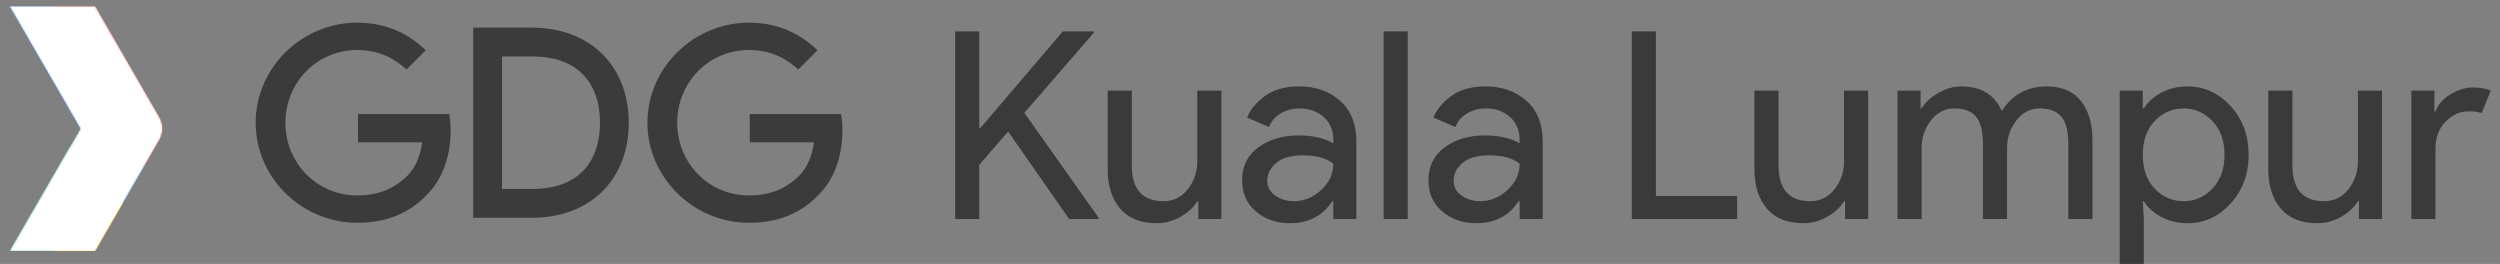 <?xml version="1.0" encoding="utf-8"?>
<!-- Generator: Adobe Illustrator 16.0.0, SVG Export Plug-In . SVG Version: 6.00 Build 0)  -->
<!DOCTYPE svg PUBLIC "-//W3C//DTD SVG 1.1//EN" "http://www.w3.org/Graphics/SVG/1.1/DTD/svg11.dtd">
<svg version="1.1" xmlns="http://www.w3.org/2000/svg" xmlns:xlink="http://www.w3.org/1999/xlink" x="0px" y="0px" width="1307px"
	 height="138px" viewBox="0 0 1307 138" style="enable-background:new 0 0 1307 138;" xml:space="preserve">
<rect x="0" y="0" width="1307" height="138" fill="#808080" stroke="none"/>
<g id="Layer_1">
	<g>
		<defs>
			<rect id="SVGID_1_" x="-123" y="-158" width="691.417" height="448"/>
		</defs>
		<clipPath id="SVGID_2_">
			<use xlink:href="#SVGID_1_"  style="overflow:visible;"/>
		</clipPath>
		<polygon style="clip-path:url(#SVGID_2_);fill:#FFC107;" points="64.09,105.54 53.46,87.15 27.94,131.27 49.79,131.27 
			64.38,106.04 		"/>
		<polygon style="clip-path:url(#SVGID_2_);fill:#0F9D58;" points="41.96,67.27 53.46,87.15 27.94,131.27 4.94,131.27 		"/>
		<g style="clip-path:url(#SVGID_2_);">
			<defs>
				<rect id="SVGID_3_" x="-123" y="-158" width="691.417" height="448"/>
			</defs>
			<clipPath id="SVGID_4_">
				<use xlink:href="#SVGID_3_"  style="overflow:visible;"/>
			</clipPath>
			<g style="opacity:0.2;clip-path:url(#SVGID_4_);enable-background:new    ;">
				<g>
					<defs>
						<rect id="SVGID_5_" x="27.94" y="105.54" width="36.44" height="25.729"/>
					</defs>
					<clipPath id="SVGID_6_">
						<use xlink:href="#SVGID_5_"  style="overflow:visible;"/>
					</clipPath>
					<polygon style="clip-path:url(#SVGID_6_);fill:#BF360C;" points="49.79,130.27 28.52,130.27 27.94,131.27 49.79,131.27 
						64.38,106.04 64.09,105.54 					"/>
				</g>
			</g>
			<g style="opacity:0.2;clip-path:url(#SVGID_4_);enable-background:new    ;">
				<g>
					<defs>
						<rect id="SVGID_7_" x="4.94" y="130.27" width="23.58" height="1"/>
					</defs>
					<clipPath id="SVGID_8_">
						<use xlink:href="#SVGID_7_"  style="overflow:visible;"/>
					</clipPath>
					<polygon style="clip-path:url(#SVGID_8_);fill:#263238;" points="5.52,130.27 4.94,131.27 27.94,131.27 28.52,130.27 					"/>
				</g>
			</g>
			<g style="opacity:0.2;clip-path:url(#SVGID_4_);enable-background:new    ;">
				<g>
					<defs>
						<rect id="SVGID_9_" x="4.94" y="67.27" width="37.31" height="64"/>
					</defs>
					<clipPath id="SVGID_10_">
						<use xlink:href="#SVGID_9_"  style="overflow:visible;"/>
					</clipPath>
					<polygon style="clip-path:url(#SVGID_10_);fill:#FFFFFF;" points="4.94,131.27 5.52,131.27 42.25,67.77 41.96,67.27 					"/>
				</g>
			</g>
		</g>
		<g style="clip-path:url(#SVGID_2_);">
			<defs>
				<polygon id="SVGID_11_" points="64.38,106.04 64.38,106.04 53.46,87.15 50.78,91.78 				"/>
			</defs>
			<clipPath id="SVGID_12_">
				<use xlink:href="#SVGID_11_"  style="overflow:visible;"/>
			</clipPath>
			<defs>
				<filter id="Adobe_OpacityMaskFilter" filterUnits="userSpaceOnUse" x="50.78" y="87.15" width="13.6" height="18.89">
					<feColorMatrix  type="matrix" values="1 0 0 0 0  0 1 0 0 0  0 0 1 0 0  0 0 0 1 0"/>
				</filter>
			</defs>
			<mask maskUnits="userSpaceOnUse" x="50.78" y="87.15" width="13.6" height="18.89" id="SVGID_13_">
				<g style="filter:url(#Adobe_OpacityMaskFilter);">
					
						<radialGradient id="SVGID_14_" cx="-123.001" cy="289.998" r="1.087" gradientTransform="matrix(44.264 0 0 44.264 5508.661 -12730.728)" gradientUnits="userSpaceOnUse">
						<stop  offset="0" style="stop-color:#333333"/>
						<stop  offset="1" style="stop-color:#050505"/>
					</radialGradient>
					<rect x="50.78" y="87.15" style="clip-path:url(#SVGID_12_);fill:url(#SVGID_14_);" width="13.6" height="18.89"/>
				</g>
			</mask>
			
				<radialGradient id="SVGID_15_" cx="-123" cy="290" r="1" gradientTransform="matrix(44.264 0 0 44.264 5508.629 -12730.759)" gradientUnits="userSpaceOnUse">
				<stop  offset="0" style="stop-color:#BF360C"/>
				<stop  offset="1" style="stop-color:#BF360C"/>
			</radialGradient>
			
				<rect x="50.78" y="87.15" style="clip-path:url(#SVGID_12_);mask:url(#SVGID_13_);fill:url(#SVGID_15_);" width="13.6" height="18.89"/>
		</g>
		<g style="clip-path:url(#SVGID_2_);">
			<defs>
				<polygon id="SVGID_16_" points="50.78,91.78 53.46,87.15 41.96,67.27 36.47,76.77 				"/>
			</defs>
			<clipPath id="SVGID_17_">
				<use xlink:href="#SVGID_16_"  style="overflow:visible;"/>
			</clipPath>
			<defs>
				<filter id="Adobe_OpacityMaskFilter_1_" filterUnits="userSpaceOnUse" x="36.47" y="67.27" width="16.99" height="24.511">
					<feColorMatrix  type="matrix" values="1 0 0 0 0  0 1 0 0 0  0 0 1 0 0  0 0 0 1 0"/>
				</filter>
			</defs>
			<mask maskUnits="userSpaceOnUse" x="36.47" y="67.27" width="16.99" height="24.511" id="SVGID_18_">
				<g style="filter:url(#Adobe_OpacityMaskFilter_1_);">
					
						<radialGradient id="SVGID_19_" cx="-123.001" cy="289.998" r="0.998" gradientTransform="matrix(44.623 0 0 44.623 5552.73 -12834.643)" gradientUnits="userSpaceOnUse">
						<stop  offset="0" style="stop-color:#333333"/>
						<stop  offset="1" style="stop-color:#050505"/>
					</radialGradient>
					<rect x="36.47" y="67.271" style="clip-path:url(#SVGID_17_);fill:url(#SVGID_19_);" width="16.99" height="24.51"/>
				</g>
			</mask>
			
				<radialGradient id="SVGID_20_" cx="-123" cy="290" r="1" gradientTransform="matrix(44.623 0 0 44.623 5552.698 -12834.674)" gradientUnits="userSpaceOnUse">
				<stop  offset="0" style="stop-color:#263238"/>
				<stop  offset="1" style="stop-color:#263238"/>
			</radialGradient>
			
				<rect x="36.47" y="67.27" style="clip-path:url(#SVGID_17_);mask:url(#SVGID_18_);fill:url(#SVGID_20_);" width="16.99" height="24.511"/>
		</g>
		<polygon style="clip-path:url(#SVGID_2_);fill:#4285F4;" points="27.94,3.27 4.94,3.27 64.38,106.04 75.87,86.17 75.88,86.15 		
			"/>
		<g style="clip-path:url(#SVGID_2_);">
			<defs>
				<rect id="SVGID_21_" x="-123" y="-158" width="691.417" height="448"/>
			</defs>
			<clipPath id="SVGID_22_">
				<use xlink:href="#SVGID_21_"  style="overflow:visible;"/>
			</clipPath>
			<path style="clip-path:url(#SVGID_22_);fill:#DB4437;" d="M83.33,73.27c2.15-3.71,2.15-8.29,0-12l-33.54-58H27.94l47.94,82.88
				L83.33,73.27z"/>
			<g style="opacity:0.2;clip-path:url(#SVGID_22_);enable-background:new    ;">
				<g>
					<defs>
						<rect id="SVGID_23_" x="4.94" y="3.27" width="70.94" height="102.77"/>
					</defs>
					<clipPath id="SVGID_24_">
						<use xlink:href="#SVGID_23_"  style="overflow:visible;"/>
					</clipPath>
					<polygon style="clip-path:url(#SVGID_24_);fill:#1A237E;" points="75.88,86.15 75.59,85.66 64.38,105.04 5.52,3.27 4.94,3.27 
						64.38,106.04 75.87,86.17 					"/>
				</g>
			</g>
			<g style="opacity:0.2;clip-path:url(#SVGID_22_);enable-background:new    ;">
				<g>
					<defs>
						<rect id="SVGID_25_" x="4.94" y="3.27" width="79.98" height="64.5"/>
					</defs>
					<clipPath id="SVGID_26_">
						<use xlink:href="#SVGID_25_"  style="overflow:visible;"/>
					</clipPath>
					<path style="clip-path:url(#SVGID_26_);fill:#FFFFFF;" d="M49.79,4.27l33.54,58c0.99,1.71,1.5,3.6,1.58,5.5
						c0.09-2.24-0.42-4.5-1.58-6.5l-33.54-58H4.94l0.58,1H49.79z"/>
				</g>
			</g>
			<g style="opacity:0.2;clip-path:url(#SVGID_22_);enable-background:new    ;">
				<g>
					<defs>
						<rect id="SVGID_27_" x="75.59" y="66.77" width="9.33" height="19.381"/>
					</defs>
					<clipPath id="SVGID_28_">
						<use xlink:href="#SVGID_27_"  style="overflow:visible;"/>
					</clipPath>
					<path style="clip-path:url(#SVGID_28_);fill:#3E2723;" d="M75.88,86.15l7.45-12.881c1.16-2,1.67-4.26,1.58-6.5
						c-0.08,1.9-0.59,3.79-1.58,5.5L75.59,85.66L75.88,86.15z"/>
				</g>
			</g>
		</g>
		<g style="clip-path:url(#SVGID_2_);">
			<defs>
				<path id="SVGID_29_" d="M4.94,3.27l37.02,64l-37.02,64h44.85l33.54-58c2.15-3.71,2.15-8.29,0-12l-33.54-58H4.94z"/>
			</defs>
			<clipPath id="SVGID_30_">
				<use xlink:href="#SVGID_29_"  style="overflow:visible;"/>
			</clipPath>
			<defs>
				<filter id="Adobe_OpacityMaskFilter_2_" filterUnits="userSpaceOnUse" x="4.94" y="3.27" width="80.54" height="128">
					<feColorMatrix  type="matrix" values="1 0 0 0 0  0 1 0 0 0  0 0 1 0 0  0 0 0 1 0"/>
				</filter>
			</defs>
			<mask maskUnits="userSpaceOnUse" x="4.94" y="3.27" width="80.54" height="128" id="SVGID_31_">
				<g style="filter:url(#Adobe_OpacityMaskFilter_2_);">
					
						<radialGradient id="SVGID_32_" cx="-122.999" cy="290" r="1" gradientTransform="matrix(134.35 0 0 134.35 16528.961 -38957.336)" gradientUnits="userSpaceOnUse">
						<stop  offset="0" style="stop-color:#1A1A1A"/>
						<stop  offset="1" style="stop-color:#000000"/>
					</radialGradient>
					<rect x="4.94" y="3.27" style="clip-path:url(#SVGID_30_);fill:url(#SVGID_32_);" width="80.54" height="128"/>
				</g>
			</mask>
			
				<radialGradient id="SVGID_33_" cx="-122.999" cy="290" r="1" gradientTransform="matrix(134.35 0 0 134.35 16528.961 -38957.336)" gradientUnits="userSpaceOnUse">
				<stop  offset="0" style="stop-color:#FFFFFF"/>
				<stop  offset="1" style="stop-color:#FFFFFF"/>
			</radialGradient>
			
				<rect x="4.94" y="3.27" style="clip-path:url(#SVGID_30_);mask:url(#SVGID_31_);fill:url(#SVGID_33_);" width="80.54" height="128"/>
		</g>
		<g style="clip-path:url(#SVGID_2_);">
			<defs>
				<rect id="SVGID_34_" x="-123" y="-158" width="691.417" height="448"/>
			</defs>
			<clipPath id="SVGID_35_">
				<use xlink:href="#SVGID_34_"  style="overflow:visible;"/>
			</clipPath>
			<g style="opacity:0.54;clip-path:url(#SVGID_35_);">
				<g>
					<defs>
						<rect id="SVGID_36_" x="132.402" y="11.847" width="308.015" height="108.44"/>
					</defs>
					<clipPath id="SVGID_37_">
						<use xlink:href="#SVGID_36_"  style="overflow:visible;"/>
					</clipPath>
					<path style="clip-path:url(#SVGID_37_);" d="M247.397,14.447h30.6c31.16,0,50.72,20.68,50.72,49.7
						c0,29.15-19.569,49.7-50.72,49.7h-30.6V14.447z M278.527,98.787c21.689,0,35.13-12.04,35.13-34.641
						c0-22.47-13.44-34.64-35.13-34.64h-16.07v69.28H278.527z"/>
					<path style="clip-path:url(#SVGID_37_);" d="M234.827,59.637h-47.67v14.76h33.61c-1.11,7.53-3.72,13.4-7.63,17.32
						c-4.98,4.979-12.76,10.46-26.41,10.46c-21.05,0-37.51-16.97-37.51-38.02c0-21.05,16.46-38.02,37.51-38.02
						c11.35,0,19.65,4.47,25.77,10.21l10.08-10.08c-8.55-8.17-19.9-14.42-35.85-14.42c-28.83,0-53.07,23.47-53.07,52.31
						c0,28.83,24.24,52.31,53.07,52.31c15.56,0,27.3-5.1,36.49-14.67c9.44-9.44,12.38-22.71,12.38-33.43
						C235.597,65.047,235.337,62.187,234.827,59.637"/>
					<path style="clip-path:url(#SVGID_37_);" d="M439.646,59.637h-47.67v14.76h33.61c-1.11,7.53-3.72,13.4-7.63,17.32
						c-4.98,4.979-12.76,10.46-26.41,10.46c-21.05,0-37.51-16.97-37.51-38.02c0-21.05,16.46-38.02,37.51-38.02
						c11.35,0,19.65,4.47,25.771,10.21l10.079-10.08c-8.55-8.17-19.899-14.42-35.85-14.42c-28.83,0-53.07,23.47-53.07,52.31
						c0,28.83,24.24,52.31,53.07,52.31c15.561,0,27.3-5.1,36.49-14.67c9.439-9.44,12.38-22.71,12.38-33.43
						C440.417,65.047,440.157,62.187,439.646,59.637"/>
				</g>
			</g>
		</g>
	</g>
</g>
<g id="Layer_2">
	<g>
		<path style="opacity:0.55;" d="M571.974,16.408v0.548l-36.441,42.059l38.908,54.937v0.548h-15.481l-31.921-45.758l-15.07,17.398
			V114.5h-12.604V16.408h12.604v50.553h0.548l43.155-50.553H571.974z"/>
		<path style="opacity:0.55;" d="M638.557,114.5h-12.056v-9.316h-0.549c-1.918,3.199-4.842,5.915-8.768,8.152
			c-3.928,2.236-8.083,3.356-12.467,3.356c-8.404,0-14.774-2.557-19.111-7.673c-4.34-5.113-6.508-11.963-6.508-20.549V47.37h12.604
			v39.045c0,12.515,5.525,18.769,16.577,18.769c5.206,0,9.453-2.1,12.741-6.302c3.288-4.2,4.932-9.042,4.932-14.522V47.37h12.604
			V114.5z"/>
		<path style="opacity:0.55;" d="M674.451,116.692c-7.124,0-13.084-2.056-17.879-6.165c-4.795-4.11-7.192-9.543-7.192-16.303
			c0-7.307,2.83-13.037,8.494-17.194c5.662-4.155,12.648-6.233,20.961-6.233c7.398,0,13.471,1.37,18.221,4.11v-1.919
			c0-4.932-1.69-8.881-5.068-11.85c-3.381-2.967-7.535-4.453-12.468-4.453c-3.653,0-6.965,0.869-9.932,2.603
			c-2.97,1.736-5.001,4.11-6.097,7.124l-11.508-4.932c1.552-4.018,4.61-7.74,9.179-11.166c4.565-3.425,10.594-5.137,18.084-5.137
			c8.584,0,15.708,2.513,21.372,7.535c5.662,5.024,8.494,12.103,8.494,21.235V114.5h-12.057v-9.316h-0.548
			C691.484,112.856,684.131,116.692,674.451,116.692z M676.506,105.184c5.206,0,9.933-1.939,14.18-5.822
			c4.247-3.881,6.37-8.471,6.37-13.769c-3.562-2.922-8.904-4.384-16.028-4.384c-6.12,0-10.733,1.325-13.837,3.973
			c-3.106,2.65-4.658,5.754-4.658,9.316c0,3.288,1.415,5.891,4.247,7.809C669.608,104.225,672.852,105.184,676.506,105.184z"/>
		<path style="opacity:0.55;" d="M735.964,114.5h-12.604V16.408h12.604V114.5z"/>
		<path style="opacity:0.55;" d="M771.858,116.692c-7.124,0-13.084-2.056-17.879-6.165c-4.795-4.11-7.192-9.543-7.192-16.303
			c0-7.307,2.83-13.037,8.494-17.194c5.662-4.155,12.648-6.233,20.961-6.233c7.398,0,13.471,1.37,18.221,4.11v-1.919
			c0-4.932-1.69-8.881-5.068-11.85c-3.381-2.967-7.535-4.453-12.468-4.453c-3.653,0-6.965,0.869-9.932,2.603
			c-2.97,1.736-5.001,4.11-6.097,7.124l-11.508-4.932c1.552-4.018,4.61-7.74,9.179-11.166c4.565-3.425,10.594-5.137,18.084-5.137
			c8.584,0,15.708,2.513,21.372,7.535c5.662,5.024,8.494,12.103,8.494,21.235V114.5h-12.057v-9.316h-0.548
			C788.892,112.856,781.538,116.692,771.858,116.692z M773.913,105.184c5.206,0,9.933-1.939,14.18-5.822
			c4.247-3.881,6.37-8.471,6.37-13.769c-3.562-2.922-8.904-4.384-16.028-4.384c-6.12,0-10.733,1.325-13.837,3.973
			c-3.106,2.65-4.658,5.754-4.658,9.316c0,3.288,1.415,5.891,4.247,7.809C767.016,104.225,770.259,105.184,773.913,105.184z"/>
		<path style="opacity:0.55;" d="M853.097,114.5V16.408H865.7v86.035h42.471V114.5H853.097z"/>
		<path style="opacity:0.55;" d="M976.669,114.5h-12.056v-9.316h-0.549c-1.918,3.199-4.842,5.915-8.768,8.152
			c-3.928,2.236-8.083,3.356-12.467,3.356c-8.404,0-14.774-2.557-19.111-7.673c-4.34-5.113-6.508-11.963-6.508-20.549V47.37h12.604
			v39.045c0,12.515,5.525,18.769,16.577,18.769c5.206,0,9.453-2.1,12.741-6.302c3.288-4.2,4.932-9.042,4.932-14.522V47.37h12.604
			V114.5z"/>
		<path style="opacity:0.55;" d="M992.012,114.5V47.37h12.056v9.316h0.549c1.918-3.196,4.863-5.913,8.836-8.151
			c3.974-2.237,7.923-3.356,11.851-3.356c10.412,0,17.489,4.294,21.235,12.878c5.479-8.584,13.289-12.878,23.427-12.878
			c7.946,0,13.927,2.534,17.947,7.604c4.018,5.069,6.027,11.942,6.027,20.619v41.1h-12.604V75.318
			c0-6.758-1.233-11.553-3.699-14.385c-2.466-2.83-6.212-4.247-11.233-4.247c-4.933,0-9.021,2.102-12.262,6.302
			c-3.243,4.202-4.863,8.997-4.863,14.385V114.5h-12.604V75.318c0-6.758-1.233-11.553-3.699-14.385
			c-2.466-2.83-6.212-4.247-11.233-4.247c-4.933,0-9.021,2.102-12.262,6.302c-3.243,4.202-4.863,8.997-4.863,14.385V114.5H992.012z"
			/>
		<path style="opacity:0.55;" d="M1143.67,116.692c-5.116,0-9.706-1.097-13.769-3.288c-4.065-2.192-7.103-4.932-9.111-8.221h-0.548
			l0.548,9.316v29.592h-12.604V47.37h12.056v9.316h0.548c2.009-3.288,5.046-6.028,9.111-8.22c4.063-2.192,8.652-3.288,13.769-3.288
			c8.676,0,16.166,3.425,22.468,10.275s9.453,15.344,9.453,25.482c0,10.138-3.151,18.631-9.453,25.481
			C1159.836,113.267,1152.346,116.692,1143.67,116.692z M1141.614,105.184c5.844,0,10.868-2.213,15.07-6.645
			c4.2-4.429,6.302-10.296,6.302-17.604c0-7.307-2.102-13.174-6.302-17.605c-4.202-4.429-9.227-6.645-15.07-6.645
			c-5.938,0-10.983,2.192-15.139,6.576c-4.156,4.384-6.233,10.275-6.233,17.673c0,7.397,2.077,13.289,6.233,17.672
			C1130.631,102.992,1135.677,105.184,1141.614,105.184z"/>
		<path style="opacity:0.55;" d="M1245.323,114.5h-12.056v-9.316h-0.549c-1.918,3.199-4.842,5.915-8.768,8.152
			c-3.928,2.236-8.083,3.356-12.467,3.356c-8.404,0-14.774-2.557-19.111-7.673c-4.34-5.113-6.508-11.963-6.508-20.549V47.37h12.604
			v39.045c0,12.515,5.525,18.769,16.577,18.769c5.206,0,9.453-2.1,12.741-6.302c3.288-4.2,4.932-9.042,4.932-14.522V47.37h12.604
			V114.5z"/>
		<path style="opacity:0.55;" d="M1273.271,114.5h-12.604V47.37h12.056v10.96h0.549c1.277-3.652,3.904-6.666,7.877-9.042
			c3.974-2.374,7.831-3.562,11.577-3.562c3.743,0,6.895,0.548,9.452,1.644l-4.795,11.782c-1.644-0.638-3.883-0.959-6.713-0.959
			c-4.568,0-8.609,1.805-12.124,5.412c-3.518,3.608-5.274,8.335-5.274,14.18V114.5z"/>
	</g>
</g>
</svg>

